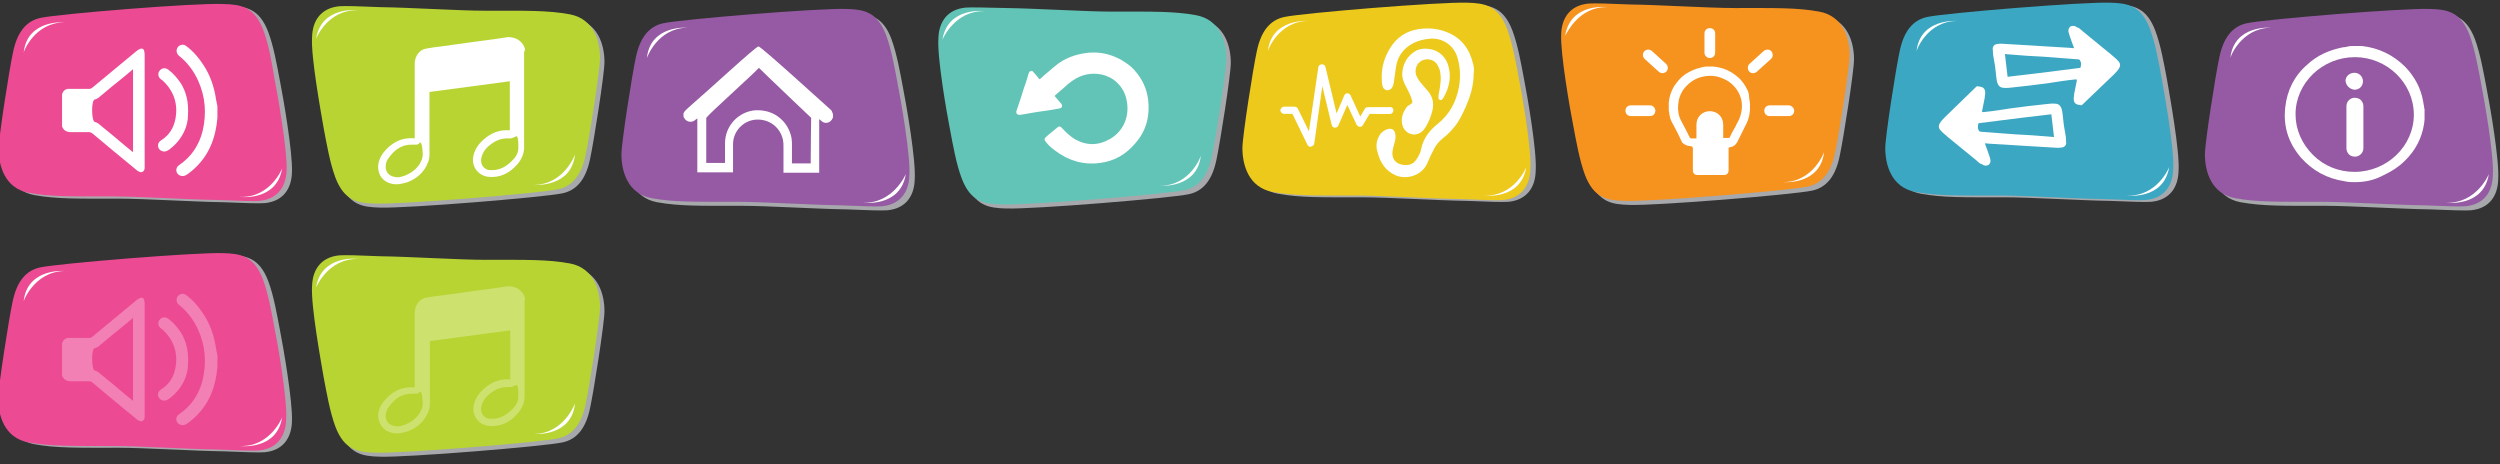 <?xml version="1.0" encoding="utf-8"?>
<!-- Generator: Adobe Illustrator 21.0.0, SVG Export Plug-In . SVG Version: 6.00 Build 0)  -->
<svg version="1.1" id="Layer_1" xmlns="http://www.w3.org/2000/svg" xmlns:xlink="http://www.w3.org/1999/xlink" x="0px" y="0px"
	 viewBox="0 0 560 104" style="enable-background:new 0 0 560 104;" xml:space="preserve">
<rect x="0" y="0" width="560" height="104" fill="#333333" stroke="none"/>
<style type="text/css">
	.st0{fill:#A7A8AC;}
	.st1{fill:#ED4A94;}
	.st2{fill:#FFFFFF;}
	.st3{fill:#3CA7C2;}
	.st4{fill:#B8D432;}
	.st5{fill:#62C4B6;}
	.st6{fill:#955AA3;}
	.st7{fill:#ECC91A;}
	.st8{fill:#F6921E;}
	.st9{opacity:0.3;}
</style>
<g>
	<path class="st0" d="M62.7,18.1c-0.7-3.7-1.4-7.7-2.6-10.9c-2-5.3-5-5.8-9-5.9c-6.1-0.2-36.7,2.3-40.9,3.2C6.9,5.2,5,7.8,4.1,12.3
		C3.4,16,1,31.2,0.9,33.9c0,3.6,1.3,8.8,6.8,9.8c4.9,0.9,9.7,0.8,18.9,0.8c5.8,0,16.6,0.7,23.5,0.8c4.6,0.2,8,0.3,9.2,0.2
		c4.1-0.4,6-3.2,6.1-6.9C65.6,34.2,63.4,21.6,62.7,18.1z"/>
	<path class="st1" d="M61.5,17.7C60.9,14,60.2,10,59,6.8c-2-5.3-5-5.8-9-5.9C43.9,0.6,13.3,3.1,9.1,4c-3.3,0.7-5.3,3.3-6.2,7.8
		c-0.8,3.7-3.2,18.9-3.2,21.6c0,3.6,1.3,8.8,6.8,9.8c4.9,0.9,9.7,0.8,18.9,0.8c5.8,0,16.6,0.7,23.5,0.8c4.6,0.2,8,0.3,9.2,0.2
		c4.1-0.4,6-3.2,6.1-6.9C64.4,33.8,62.2,21.2,61.5,17.7z"/>
	<path class="st2" d="M14.4,5c0,0-8.3-0.7-9.1,6.8C5.2,11.8,7.6,5.1,14.4,5z"/>
	<path class="st2" d="M53.7,44.1c0,0,8.3,1.1,9.5-6.4C63.2,37.8,60.5,44.4,53.7,44.1z"/>
</g>
<path class="st0" d="M485.4,17.8c-0.7-3.7-1.4-7.7-2.6-10.9c-2-5.3-5-5.8-9-5.9c-6.1-0.2-36.7,2.3-40.9,3.2
	c-3.3,0.7-5.3,3.3-6.2,7.8c-0.8,3.7-3.2,18.9-3.2,21.6c0,3.6,1.3,8.8,6.8,9.8c4.9,0.9,9.7,0.8,18.9,0.8c5.8,0,16.6,0.7,23.5,0.8
	c4.6,0.2,8,0.3,9.2,0.2c4.1-0.4,6-3.2,6.1-6.9C488.3,33.9,486,21.3,485.4,17.8z"/>
<path class="st3" d="M484.2,17.4c-0.7-3.7-1.4-7.7-2.6-10.9c-2-5.3-5-5.8-9-5.9c-6.1-0.2-36.7,2.3-40.9,3.2
	c-3.3,0.7-5.3,3.3-6.2,7.8c-0.8,3.7-3.2,18.9-3.2,21.6c0,3.6,1.3,8.8,6.8,9.8c4.9,0.9,9.7,0.8,18.9,0.8c5.8,0,16.6,0.7,23.5,0.8
	c4.6,0.2,8,0.3,9.2,0.2c4.1-0.4,6-3.2,6.1-6.9C487.1,33.4,484.8,20.9,484.2,17.4z"/>
<path class="st2" d="M438.4,4.7c0,0-8.3-0.7-9.1,6.8C429.2,11.5,431.6,4.7,438.4,4.7z"/>
<path class="st2" d="M476.4,43.8c0,0,8.3,1.1,9.5-6.4C485.9,37.5,483.2,44.1,476.4,43.8z"/>
<g>
	<path class="st0" d="M73.5,29.6c0.7,3.7,1.4,7.7,2.6,11c2,5.3,5,5.8,9,5.9c6.1,0.2,36.7-2.3,40.9-3.2c3.3-0.7,5.3-3.3,6.2-7.8
		c0.8-3.7,3.2-18.9,3.2-21.6c0-3.6-1.3-8.8-6.8-9.8c-4.9-0.9-9.7-0.8-18.9-0.8c-5.8,0-16.6-0.7-23.5-0.8c-4.6-0.2-8-0.3-9.2-0.2
		c-4.1,0.4-6,3.2-6.1,6.9C70.6,13.5,72.9,26.1,73.5,29.6z"/>
	<path class="st4" d="M72.5,28.7c0.7,3.7,1.4,7.7,2.6,11c2,5.3,5,5.8,9,5.9c6.1,0.2,36.7-2.3,40.9-3.2c3.3-0.7,5.3-3.3,6.2-7.8
		c0.8-3.7,3.2-18.9,3.2-21.6c0-3.6-1.3-8.8-6.8-9.8c-4.9-0.9-9.7-0.8-18.9-0.8c-5.8,0-16.6-0.7-23.5-0.8c-4.6-0.2-8-0.3-9.2-0.2
		c-4.1,0.4-6,3.2-6.1,6.9C69.6,12.6,71.9,25.2,72.5,28.7z"/>
	<path class="st2" d="M119.7,41.4c0,0,8.3,0.7,9.1-6.8C128.8,34.6,126.4,41.3,119.7,41.4z"/>
	<path class="st2" d="M80.3,2.3c0,0-8.3-1.1-9.5,6.4C70.8,8.6,73.5,2,80.3,2.3z"/>
</g>
<g>
	<path class="st0" d="M213.8,29.9c0.7,3.7,1.4,7.7,2.6,10.9c2,5.3,5,5.8,9,5.9c6.1,0.2,36.7-2.3,40.9-3.2c3.3-0.7,5.3-3.3,6.2-7.8
		c0.8-3.7,3.2-18.9,3.2-21.6c0-3.6-1.3-8.8-6.8-9.8c-4.9-0.9-9.7-0.8-18.9-0.8c-5.8,0-16.6-0.7-23.5-0.8c-4.6-0.1-8-0.2-9.2-0.1
		c-4.1,0.4-6,3.2-6.1,6.9C210.9,13.8,213.2,26.3,213.8,29.9z"/>
	<path class="st5" d="M212.8,29c0.7,3.7,1.4,7.7,2.6,10.9c2,5.3,5,5.8,9,5.9c6.1,0.2,36.7-2.3,40.9-3.2c3.3-0.7,5.3-3.3,6.2-7.8
		c0.8-3.7,3.2-18.9,3.2-21.6c0-3.6-1.3-8.8-6.8-9.8c-4.9-0.9-9.7-0.8-18.9-0.8c-5.8,0-16.6-0.7-23.5-0.8c-4.6-0.1-8-0.2-9.2-0.1
		c-4.1,0.4-6,3.2-6.1,6.9C209.9,12.9,212.1,25.5,212.8,29z"/>
	<path class="st2" d="M259.9,41.6c0,0,8.3,0.7,9.1-6.8C269.1,34.8,266.7,41.6,259.9,41.6z"/>
	<path class="st2" d="M220.6,2.5c0,0-8.3-1.1-9.5,6.4C211.1,8.9,213.8,2.3,220.6,2.5z"/>
</g>
<g>
	<path class="st0" d="M202.3,19.8c-0.7-3.7-1.4-7.7-2.6-11c-1.9-5.2-5-5.8-9-5.9c-6.1-0.2-36.7,2.3-40.9,3.2
		c-3.3,0.7-5.3,3.3-6.2,7.8c-0.8,3.7-3.2,18.9-3.2,21.6c0,3.6,1.3,8.8,6.8,9.8c4.9,0.9,9.7,0.8,18.9,0.8c5.8,0,16.6,0.7,23.5,0.8
		c4.6,0.2,8,0.3,9.2,0.2c4.1-0.4,6-3.2,6.1-6.9C205.2,35.9,203,23.3,202.3,19.8z"/>
	<path class="st6" d="M201.1,18.9c-0.7-3.7-1.4-7.7-2.6-11c-2-5.3-5-5.8-9-5.9c-6.1-0.2-36.7,2.3-40.9,3.2c-3.3,0.7-5.3,3.3-6.2,7.8
		c-0.8,3.7-3.2,18.9-3.2,21.6c0,3.6,1.3,8.8,6.8,9.8c4.9,0.9,9.7,0.8,18.9,0.8c5.8,0,16.6,0.7,23.5,0.8c4.6,0.2,8,0.3,9.2,0.2
		c4.1-0.4,6-3.2,6.1-6.9C204,35,201.8,22.4,201.1,18.9z"/>
	<path class="st2" d="M154,6.2c0,0-8.3-0.7-9.1,6.8C144.9,13,147.2,6.3,154,6.2z"/>
	<path class="st2" d="M193.4,45.4c0,0,8.3,1.1,9.5-6.4C202.9,39,200.1,45.6,193.4,45.4z"/>
</g>
<g>
	<path class="st0" d="M341.4,17.8c-0.7-3.7-1.4-7.7-2.6-10.9c-2-5.3-5-5.8-9-5.9c-6.1-0.2-36.7,2.3-40.9,3.2
		c-3.3,0.7-5.3,3.3-6.2,7.8c-0.8,3.7-3.2,18.9-3.2,21.6c0,3.6,1.3,8.8,6.8,9.8c4.9,0.9,9.7,0.8,18.9,0.8c5.8,0,16.6,0.7,23.5,0.8
		c4.6,0.2,8,0.3,9.2,0.2c4.1-0.4,6-3.2,6.1-6.9C344.3,33.9,342.1,21.3,341.4,17.8z"/>
	<path class="st7" d="M340.2,17.4c-0.7-3.7-1.4-7.7-2.6-10.9c-2-5.3-5-5.8-9-5.9c-6.1-0.2-36.7,2.3-40.9,3.2
		c-3.3,0.7-5.3,3.3-6.2,7.8c-0.8,3.7-3.2,18.9-3.2,21.6c0,3.6,1.3,8.8,6.8,9.8c4.9,0.9,9.7,0.8,18.9,0.8c5.8,0,16.6,0.7,23.5,0.8
		c4.6,0.2,8,0.3,9.2,0.2c4.1-0.4,6-3.2,6.1-6.9C343.1,33.4,340.9,20.9,340.2,17.4z"/>
	<path class="st2" d="M293.1,4.7c0,0-8.3-0.7-9.1,6.8C283.9,11.5,286.3,4.7,293.1,4.7z"/>
	<path class="st2" d="M332.4,43.8c0,0,8.3,1.1,9.5-6.4C341.9,37.5,339.2,44.1,332.4,43.8z"/>
</g>
<g>
	<path class="st0" d="M353.4,29c0.7,3.7,1.4,7.7,2.6,11c2,5.3,5,5.8,9,5.9c6.1,0.2,36.7-2.3,40.9-3.2c3.3-0.7,5.3-3.3,6.2-7.8
		c0.8-3.7,3.2-18.9,3.2-21.6c0-3.6-1.3-8.8-6.8-9.8c-4.9-0.9-9.7-0.8-18.9-0.8c-5.8,0-16.6-0.7-23.5-0.8c-4.6-0.2-8-0.3-9.2-0.2
		c-4.1,0.4-6,3.2-6.1,6.9C350.5,12.9,352.8,25.5,353.4,29z"/>
	<path class="st8" d="M352.4,28.1c0.7,3.7,1.4,7.7,2.6,11c2,5.3,5,5.8,9,5.9c6.1,0.2,36.7-2.3,40.9-3.2c3.3-0.7,5.3-3.3,6.2-7.8
		c0.8-3.7,3.2-18.9,3.2-21.6c0-3.6-1.3-8.8-6.8-9.8c-4.9-0.9-9.7-0.8-18.9-0.8c-5.8,0-16.6-0.7-23.5-0.8c-4.6-0.2-8-0.3-9.3-0.2
		c-4.1,0.4-6,3.2-6.1,6.9C349.5,12,351.7,24.6,352.4,28.1z"/>
	<path class="st2" d="M399.5,40.8c0,0,8.3,0.7,9.1-6.8C408.7,33.9,406.3,40.7,399.5,40.8z"/>
	<path class="st2" d="M360.1,1.6c0,0-8.3-1.1-9.5,6.4C350.7,8,353.4,1.4,360.1,1.6z"/>
</g>
<g>
	<path class="st2" d="M117.6,11c-0.3-1.3-1.5-2.4-2.9-2.6c-0.1,0-0.5-0.1-0.8-0.1c-0.2,0-1.3,0.2-2,0.3c-2.2,0.3-4.4,0.6-6.6,0.9
		c-2.1,0.3-4.3,0.6-6.5,0.9c-1.1,0.1-2.3,0.3-3.4,0.5c-1.4,0.2-2.5,1.7-2.5,3.3c0,2.4,0,13.3,0,16.5c0,0.1,0,0.2,0,0.3
		c-3-0.3-5.3,1-7.1,3.3c-0.6,0.8-1,1.8-1.1,2.8c-0.1,2.1,1.1,3.7,3.2,4.1c0.4,0.1,1.3,0.1,1.8,0c0.5-0.1,1-0.2,1.6-0.4
		c2.1-0.8,3.8-2.3,4.6-4.5c0.2-0.5,0.3-1.1,0.3-1.7c0-4.5,0-13.8,0-14c6-0.8,12-1.6,18-2.4c0,3.7,0,7.4,0,11c-2.2-0.2-4.1,0.5-5.8,2
		c-1.2,1-2.1,2.3-2.4,3.9c-0.4,2.2,1.1,4.2,3.3,4.5c2.7,0.3,4.8-0.8,6.5-2.7c0.9-1,1.5-2.2,1.6-3.6c0,0,0-0.1,0-0.2
		c0-0.1,0-18.3,0-19.9c0-0.5,0-1,0-1.6C117.6,11.4,117.6,11.2,117.6,11z M94.5,35.7c-0.6,1.6-1.8,2.8-3.7,3.6
		c-0.4,0.1-0.8,0.3-1.3,0.4c0,0-0.1,0-0.3,0c-0.3,0-0.7,0-0.9-0.1c-1.2-0.2-2-1.2-1.9-2.4c0-0.7,0.3-1.4,0.8-2c1.4-1.9,3-2.8,5-2.8
		c0.2,0,0.4,0,0.7,0c0,0,0.1,0,0.1,0c0.5,0,0.7,0,1-0.4c0.6-0.6,0.7,2.5,0.7,2.5C94.7,35,94.6,35.4,94.5,35.7z M116.1,32.8
		c0,0.1,0,0.2,0,0.4c0,0.9-0.4,1.8-1.2,2.6c-1.4,1.5-2.9,2.3-4.6,2.3c-0.2,0-0.4,0-0.6,0c-0.6,0-1.2-0.4-1.5-0.8
		c-0.4-0.5-0.5-1.1-0.4-1.8c0.2-1.1,0.8-2.1,1.8-2.9c1.3-1.1,2.6-1.6,4-1.6c0.2,0,0.4,0,0.6,0c0,0,0.1,0,0.2,0
		c0.4,0,0.7-0.3,1.1-0.4C116.2,30,116.1,32.8,116.1,32.8z"/>
</g>
<g>
	<path class="st2" d="M32.3,11.4c-0.1-0.4-0.5-0.7-1-0.4c-0.3,0.1-0.5,0.3-0.8,0.5c-3.3,2.7-6.6,5.5-9.9,8.2
		c-0.1,0.1-0.4,0.2-0.5,0.2c-1.5,0-3,0-4.5,0c-0.2,0-0.4,0-0.5,0c-0.7,0.2-1,0.6-1.2,1.2c0,2.4,0,4.8,0,7.2c0.3,0.9,1,1.3,2,1.3
		c1.4,0,2.8,0,4.1,0c0.2,0,0.4,0.1,0.6,0.2c3.3,2.8,6.6,5.5,10,8.3c0.2,0.2,0.4,0.3,0.7,0.4c0.4,0.2,0.8,0,1-0.4
		c0.1-0.2,0.1-0.5,0.1-0.7c0-8.4,0-16.9,0-25.3C32.4,11.8,32.3,11.6,32.3,11.4z M29.8,34.1c-0.5-0.4-1-0.8-1.6-1.3
		c-1.9-1.6-3.9-3.3-5.9-4.9c-0.3-0.3-0.7-0.5-1.1-0.6c-0.7-0.2-0.8-4.8,0-5c0.4-0.1,0.8-0.3,1.1-0.6c1.9-1.6,3.7-3.1,5.6-4.6
		c0.6-0.5,1.3-1.1,1.9-1.6C29.8,21.8,29.8,28,29.8,34.1z"/>
	<path class="st2" d="M48.4,22.3c-0.4-2.8-1.3-5.4-2.8-7.7c-1.1-1.7-2.3-3.1-3.9-4.3c-0.6-0.5-1.5-0.3-1.9,0.3s-0.3,1.4,0.3,1.9
		c1.9,1.5,3.3,3.4,4.3,5.6c1.6,3.6,1.9,7.3,1,11.2c-0.8,3.2-2.5,5.8-5.3,7.7c-0.6,0.4-0.8,1.2-0.4,1.8c0.4,0.6,1.2,0.8,1.8,0.5
		c0.3-0.1,0.5-0.3,0.8-0.5c3.6-2.7,5.5-6.3,6.2-10.7c0.1-0.6,0.1-1.1,0.2-1.7c0-0.8,0-1.7,0-2.6C48.6,23.3,48.5,22.8,48.4,22.3z"/>
	<path class="st2" d="M40.6,18.8c-0.8-1.2-1.7-2.3-2.9-3.2c-0.7-0.5-1.5-0.4-2,0.3c-0.4,0.6-0.3,1.4,0.4,1.9
		c0.2,0.1,0.4,0.3,0.5,0.4c2.4,2.3,3.3,5.2,2.7,8.4c-0.4,2.1-1.4,3.7-3.3,4.9c-0.6,0.4-0.8,1.2-0.4,1.8c0.4,0.6,1.2,0.8,1.8,0.5
		c0.4-0.2,0.7-0.4,1-0.7c2.6-2.1,3.7-5,3.7-7.2C42.3,22.8,41.7,20.7,40.6,18.8z"/>
</g>
<path class="st2" d="M186.1,24.6c-1.4-1.2-15.6-14.2-16.2-14.2c-0.6,0-10.6,9.3-15.8,13.8c-0.4,0.4-0.8,0.7-1,1.2c0,0.2,0,0.4,0,0.7
	c0,0.1,0.1,0.2,0.1,0.2c0.4,1,1.7,1.3,2.5,0.6c0.1-0.1,0.2-0.2,0.4-0.3c0,0,0.1-0.1,0.1-0.1c0,3.9,0,7.8,0,11.7c0,0.1,0,0.2,0,0.4
	c2.7,0,5.4,0,8,0c0-2.1,0-4.2,0-6.3c0-2.9,2.3-5.3,5.1-5.5c3-0.2,5.5,1.7,6.1,4.6c0.1,0.5,0.1,1,0.1,1.5c0,1.9,0,3.8,0,5.8
	c2.7,0,5.4,0,8,0c0-4,0-8,0-12c0.2,0.1,0.4,0.3,0.5,0.4c0.8,0.8,2.1,0.4,2.5-0.6c0-0.1,0-0.1,0.1-0.2c0-0.2,0-0.4,0-0.7
	C186.4,25.1,186.3,24.7,186.1,24.6z M181.6,35.8v0.8h-4.2c0-1.3,0-2.6,0-3.9c0-0.6,0-1.2-0.1-1.8c-0.7-3.6-3.7-6.2-7.5-6.2
	c-0.2,0-0.4,0-0.6,0c-3.8,0.3-6.8,3.5-6.8,7.4c0,1.5,0,2.9,0,4.4v0h-4.2c0-3.4,0-6.7,0-10.1c0.6-0.9,10-9.3,11.8-11.2
	c1.7,1.7,11.7,11.2,11.7,11.2S181.6,32.6,181.6,35.8z"/>
<g>
	<path class="st2" d="M391.5,20.3c-0.6-1.2-1.2-2.2-2.3-3.1c-1.4-1.2-2.9-1.9-4.7-2.2c-0.3,0-0.5-0.1-0.8-0.1c-0.5,0-0.9,0-1.4,0
		c-0.4,0-0.8,0.1-1.2,0.2c-1.3,0.3-2.5,0.8-3.7,1.6c-1,0.7-1.7,1.6-2.4,2.6c-0.7,1.2-1.1,2.4-1.2,3.7c0,0,0,0.1,0,0.2
		c0,0.5,0,1,0,1.5c0.1,0.4,0.1,0.8,0.2,1.2c0.1,0.8,0.5,1.5,0.9,2.2c0.6,1.1,1.2,2.3,1.7,3.4c0.1,0.2,0.2,0.5,0.4,0.6
		c1,0.8,1.8,0.5,2.1,0.8c0,0.1,0.1,0.2,0.1,0.3c0,0.2,0,0.4,0,0.6c0,0.8,0,4.1,0,4.4c0,0.6,0.4,1,1,1c1.3,0,4.6,0,6,0
		c0.6,0,1-0.4,1-1c0-0.3,0-3.5,0-4c0-0.3,0-0.6,0-0.9c0-0.1,0-0.2,0.1-0.3c0.3,0,1.2-0.1,1.8-1.1c0.7-1.3,1.3-2.7,2-4
		c0.4-0.8,0.7-1.6,0.8-2.5c0-0.3,0.1-0.5,0.1-0.8c0-0.5,0-0.9,0-1.4c-0.1-0.4-0.1-0.9-0.2-1.4C391.8,21.3,391.7,20.8,391.5,20.3z
		 M389.8,26.1c-0.2,0.6-0.5,1.2-0.8,1.7c-0.2,0.4-0.4,0.9-0.7,1.3c-0.3,0.5-0.5,1-0.8,1.6c-0.1,0.2-0.2,0.2-0.4,0.2
		c-0.4,0-0.8,0-1.1,0v-3c0-1.7-1.3-3-3-3c-1.7,0-3,1.3-3,3V31c-0.4,0-0.8,0-1.1,0c-0.2,0-0.3,0-0.4-0.2c-0.3-0.6-0.6-1.2-0.9-1.8
		c-0.3-0.6-0.7-1.3-1-1.9c-0.6-1.1-0.8-2.3-0.7-3.6c0.1-1.3,0.5-2.5,1.3-3.6c1.2-1.5,2.7-2.5,4.6-2.8c1.7-0.3,3.3,0,4.8,0.8
		c1,0.5,1.7,1.2,2.4,2.1C390.3,21.9,390.5,23.9,389.8,26.1z"/>
	<path class="st2" d="M396.8,11.5c-0.4-0.5-1.2-0.5-1.7-0.1l-3.2,2.9c-0.5,0.4-0.5,1.2-0.1,1.7l0,0c0.4,0.5,1.2,0.5,1.7,0.1l3.2-2.9
		C397.2,12.8,397.2,12,396.8,11.5z"/>
	<path class="st2" d="M400.7,23.6h-4.3c-0.7,0-1.2,0.5-1.2,1.2c0,0.7,0.5,1.2,1.2,1.2h4.3c0.7,0,1.2-0.5,1.2-1.2
		C401.9,24.2,401.3,23.6,400.7,23.6z"/>
	<path class="st2" d="M370,11.4c-0.5-0.4-1.2-0.4-1.7,0.1l0,0c-0.4,0.5-0.4,1.2,0.1,1.7l3.2,2.9c0.5,0.4,1.2,0.4,1.7-0.1l0,0
		c0.4-0.5,0.4-1.2-0.1-1.7L370,11.4z"/>
	<path class="st2" d="M369.6,23.6h-4.3c-0.7,0-1.2,0.5-1.2,1.2c0,0.7,0.5,1.2,1.2,1.2h4.3c0.7,0,1.2-0.5,1.2-1.2
		C370.8,24.2,370.3,23.6,369.6,23.6z"/>
	<path class="st2" d="M383,13c0.7,0,1.2-0.5,1.2-1.2V7.5c0-0.7-0.5-1.2-1.2-1.2c-0.7,0-1.2,0.5-1.2,1.2v4.3
		C381.8,12.5,382.4,13,383,13z"/>
</g>
<g>
	<path class="st2" d="M330,14.4c-0.8-3.4-2.6-5.9-5.9-7.2c-2-0.8-4.1-1-6.2-0.7c-2.9,0.4-5.1,1.9-6.6,4.4c-1.2,2-1.8,4.1-1.8,6.3
		c0,0.7,0,1.4,0.2,2.1c0.1,0.4,0.4,0.8,0.9,0.9c0.4,0.1,0.8-0.1,1.1-0.4c0.3-0.4,0.4-0.8,0.5-1.2c0.2-1.2,0.3-2.4,0.5-3.6
		c0.4-2.5,1.7-4.2,4-5.4c1.1-0.5,2.2-0.8,3.3-0.9c3-0.4,5.7,1.4,6.5,4.3c0.6,2.1,0.7,4.3,0.3,6.5c-0.6,3.3-2.1,6.1-4.7,8.2
		c-1.9,1.5-3.3,3.3-3.8,5.8c-0.1,0.6-0.4,1.2-0.7,1.7c-0.8,1.5-1.9,2-3.5,1.7c-1.5-0.3-2.3-1.3-2.2-2.8c0.1-0.8,0.3-1.5,0.5-2.2
		c0.2-0.7,0.3-1.4,0.1-2.1c-0.2-0.8-0.8-1.1-1.6-0.9c-0.6,0.2-1.2,0.5-1.6,1c-1,1.3-1.2,2.8-0.7,4.3c0.6,2.3,1.8,4.1,4.1,5.1
		c2.5,1,5.8,0,7-2.7c0.4-1,0.9-2,1.4-3c0.5-1.1,1.3-2,2.2-2.7c0.9-0.7,1.8-1.6,2.5-2.5c1.1-1.3,1.8-2.9,2.5-4.4
		c1-2.3,1.8-4.6,1.8-7.5C330.2,15.9,330.2,15.1,330,14.4z"/>
	<path class="st2" d="M315.9,23.4c-0.3,0.2-0.6,0.3-0.8,0.6c-0.9,1.2-1.3,2.5-1,3.9c0.4,1.7,2.1,2.7,3.7,2c0.8-0.3,1.3-1,1.7-1.7
		c0.6-1,1-2.1,1.3-3.2c0.4-1.5,0.3-2.9-0.7-4.3c-0.4-0.5-0.8-0.9-1.2-1.4c-0.7-0.8-1.3-1.5-1.7-2.5c-0.3-1.1,0-2.2,0.8-2.9
		c0.8-0.7,2.1-0.8,3-0.3c0.8,0.4,1.2,1.2,1.5,2.1c0.4,1.6,0.2,3.1-0.1,4.7c-0.1,0.5-0.2,0.9-0.2,1.4c0,0.3,0.1,0.5,0.4,0.6
		c0.3,0.1,0.4-0.1,0.6-0.3c0.3-0.4,0.4-0.8,0.6-1.1c0.8-1.7,1.2-3.6,0.8-5.5c-0.5-2.9-2.6-4.6-5.4-4.6c-0.6,0-1.2,0.1-1.9,0.4
		c-2,1.1-3,2.8-3.2,5c-0.1,1.2,0.4,2.3,1,3.4c0.4,0.8,0.9,1.7,1.1,2.5C316.5,22.9,316.4,23.1,315.9,23.4z"/>
</g>
<path class="st2" d="M293.6,32.9c-0.3,0-0.6-0.2-0.7-0.4l-3.4-7h-1.9c-0.4,0-0.8-0.4-0.8-0.8s0.4-0.8,0.8-0.8l0,0l2.4,0
	c0.3,0,0.6,0.2,0.7,0.4l2.5,5.1l2.1-14.3c0-0.4,0.4-0.7,0.8-0.7c0.4,0,0.7,0.2,0.8,0.6l2.5,10.4l1.7-4c0.1-0.3,0.4-0.5,0.7-0.5l0,0
	c0.3,0,0.6,0.2,0.7,0.4l2.2,4.8l1-1.7c0.1-0.2,0.4-0.4,0.7-0.4l0,0c2.1,0,4.5,0,4.8,0c0.4-0.1,0.8,0.1,0.9,0.5
	c0.1,0.4-0.1,0.8-0.5,1c-0.1,0-0.4,0.1-4.8,0l-1.5,2.5c-0.1,0.3-0.4,0.4-0.7,0.4c-0.3,0-0.5-0.2-0.7-0.4l-2.1-4.5l-2,4.6
	c-0.1,0.3-0.4,0.5-0.8,0.5c-0.4,0-0.6-0.3-0.7-0.6l-2.1-8.7l-1.8,12.8c0,0.4-0.3,0.6-0.7,0.7C293.7,32.9,293.7,32.9,293.6,32.9z
	 M311.1,24.3L311.1,24.3L311.1,24.3z M311.1,24.3L311.1,24.3L311.1,24.3z"/>
<path class="st2" d="M465.8,23.5c-0.1,0-0.3,0-0.5-0.1c-1-0.3-0.8-1.5-0.7-2.1c0-0.1,0-0.1,0-0.2c0.2-1,0.4-2,0.6-3
	c0-0.1,0-0.2,0-0.3c-0.1,0-0.2,0-0.4,0c-2,0.2-3.9,0.5-5.8,0.8c-2.8,0.4-5.5,0.7-8.3,1c-0.7,0.1-1.2,0.1-1.6,0.1c-1.7,0-1.8-1.2-2-3
	v-0.1c-0.1-1.2-0.3-2.4-0.5-3.5c-0.1-0.5-0.2-1.1-0.2-1.6c0,0,0-0.1,0-0.1c0,0,0-0.1,0-0.1c0-0.2-0.1-0.6,0.1-0.9
	c0.3-0.6,1.2-0.6,1.7-0.6c0,0,0.1,0,0.2,0c2.3,0.1,4.6,0.3,6.8,0.4c1.1,0.1,2.1,0.1,3.2,0.2c1.7,0.1,3.3,0.2,5,0.3l1.2,0.1v0
	c-0.4-1.1-0.8-2.1-1.1-3.1c-0.3-0.8-0.2-1.3,0.2-1.7c0.1-0.1,0.4-0.2,0.7-0.2c0.4,0,0.7,0.2,1,0.4l0.1,0c0.3,0.1,0.5,0.4,0.7,0.5
	c0,0,0.1,0.1,0.2,0.2c0,0,6.6,5.4,6.6,5.4l0.1,0.1c1.6,1.3,1.8,1.7,1.8,2.2c0,0.4-0.2,0.9-1.3,2l-7.1,6.8c-0.1,0.1-0.2,0.2-0.4,0.2
	C466,23.4,465.9,23.5,465.8,23.5z M449.7,17.2l1.7-0.2c1.7-0.2,3.4-0.4,5.1-0.6c3.2-0.4,6.4-0.8,9.5-1.2c0.1-0.3,0.3-1,0-1.5
	c-0.1-0.3-0.3-0.4-0.4-0.4c-2.6-0.2-5.4-0.4-7.9-0.6c-1.2-0.1-2.4-0.1-3.6-0.2c-1.3-0.1-2.6-0.2-3.9-0.3l-1.1-0.1L449.7,17.2z"/>
<path class="st2" d="M443.4,19.4c0.1,0,0.3,0,0.5,0.1c1,0.3,0.8,1.5,0.7,2.1c0,0.1,0,0.1,0,0.2c-0.2,1-0.4,2-0.6,3
	c0,0.1,0,0.2,0,0.3c0.1,0,0.2,0,0.4,0c2-0.2,3.9-0.5,5.8-0.8c2.8-0.4,5.5-0.7,8.3-1c0.7-0.1,1.2-0.1,1.6-0.1c1.7,0,1.8,1.2,2,3v0.1
	c0.1,1.2,0.3,2.4,0.5,3.5c0.1,0.5,0.2,1.1,0.2,1.6c0,0,0,0.1,0,0.1c0,0,0,0.1,0,0.1c0,0.2,0.1,0.6-0.1,0.9c-0.3,0.6-1.2,0.6-1.7,0.6
	c0,0-0.1,0-0.2,0c-2.3-0.1-4.6-0.3-6.8-0.4c-1.1-0.1-2.1-0.1-3.2-0.2c-1.7-0.1-3.3-0.2-5-0.3l-1.2-0.1v0c0.4,1.1,0.8,2.1,1.1,3.1
	c0.3,0.8,0.2,1.3-0.2,1.7c-0.1,0.1-0.4,0.2-0.7,0.2c-0.4,0-0.7-0.2-1-0.4l-0.1,0c-0.3-0.1-0.5-0.4-0.7-0.5c0,0-0.1-0.1-0.2-0.2
	c0,0-6.6-5.4-6.6-5.4l-0.1-0.1c-1.6-1.3-1.8-1.7-1.8-2.2c0-0.4,0.2-0.9,1.3-2l7-6.8c0.1-0.1,0.2-0.2,0.4-0.2
	C443.2,19.4,443.3,19.4,443.4,19.4z M459.5,25.6l-1.7,0.2c-1.7,0.2-3.4,0.4-5.1,0.6c-3.2,0.4-6.4,0.8-9.5,1.2c-0.1,0.3-0.3,1,0,1.5
	c0.1,0.3,0.3,0.4,0.4,0.4c2.6,0.2,5.4,0.4,7.9,0.6c1.2,0.1,2.4,0.1,3.6,0.2c1.3,0.1,2.6,0.2,3.9,0.3l1.1,0.1L459.5,25.6z"/>
<g>
	<path class="st2" d="M234.8,16.1c0.8-0.7,1.5-1.3,2.3-1.9c1.1-0.8,2.4-1.4,3.7-1.8c3.7-1.1,7.2-0.8,10.5,1.1c1,0.6,2,1.3,2.8,2.2
		c1.8,2,2.8,4.2,3.1,6.8c0.4,3.6-0.5,6.9-2.9,9.6c-2.1,2.5-4.7,4-7.9,4.4c-3.7,0.5-7.1-0.5-10.1-2.8c-0.8-0.6-1.5-1.2-2.1-2
		c-0.3-0.4-0.3-0.7,0.1-1c0.4-0.4,0.9-0.8,1.4-1.2c0.4-0.3,0.7-0.6,1.1-0.9c0.4-0.4,0.8-0.3,1.1,0.1c0.8,0.9,1.8,1.8,2.9,2.5
		c2.7,1.5,5.3,1.4,7.9-0.1c3.2-1.9,4.3-5.3,3.7-8.5c-0.3-1.6-1-3-2.2-4.1c-0.9-0.9-2.1-1.5-3.4-1.8c-2.4-0.5-4.6,0-6.6,1.4
		c-0.6,0.4-1.2,0.9-1.7,1.4c-0.7,0.6-1.4,1.2-2.1,1.8c-0.2,0.2-0.2,0.3,0,0.4c0.4,0.5,0.9,1,1.3,1.5c0.4,0.5,0.2,1-0.4,1.1
		c-1.7,0.3-3.4,0.6-5.1,0.8c-1.2,0.2-2.3,0.4-3.5,0.6c-0.3,0-0.5,0.1-0.8-0.1c-0.3-0.2-0.3-0.5-0.2-0.8c0.6-1.7,1.2-3.5,1.7-5.2
		c0.4-1,0.7-2.1,1-3.1c0.1-0.3,0.2-0.5,0.5-0.6s0.5,0.1,0.7,0.4c0.4,0.4,0.8,0.9,1.1,1.3c0.1,0.2,0.2,0.1,0.4,0
		C233.6,17.1,234.2,16.6,234.8,16.1z"/>
</g>
<g>
	<g>
		<path class="st0" d="M557,19.8c-0.7-3.7-1.4-7.7-2.6-11c-2-5.3-5-5.8-9-5.9c-6.1-0.2-36.7,2.3-40.9,3.2c-3.3,0.7-5.3,3.3-6.2,7.8
			c-0.8,3.7-3.2,18.9-3.2,21.6c0,3.6,1.3,8.8,6.8,9.8c4.9,0.9,9.7,0.8,18.9,0.8c5.8,0,16.6,0.7,23.5,0.8c4.6,0.2,8,0.3,9.2,0.2
			c4.1-0.4,6-3.2,6.1-6.9C559.9,35.9,557.7,23.3,557,19.8z"/>
		<path class="st6" d="M555.8,18.9c-0.7-3.7-1.4-7.7-2.6-11c-2-5.3-5-5.8-9-5.9c-6.1-0.2-36.7,2.3-40.9,3.2
			c-3.3,0.7-5.3,3.3-6.2,7.8c-0.8,3.7-3.2,18.9-3.2,21.6c0,3.6,1.3,8.8,6.8,9.8c4.9,0.9,9.7,0.8,18.9,0.8c5.8,0,16.6,0.7,23.5,0.8
			c4.6,0.2,8,0.3,9.2,0.2c4.1-0.4,6-3.2,6.1-6.9C558.7,35,556.5,22.4,555.8,18.9z"/>
		<path class="st2" d="M508.7,6.2c0,0-8.3-0.7-9.1,6.8C499.5,13,501.9,6.3,508.7,6.2z"/>
		<path class="st2" d="M548,45.4c0,0,8.3,1.1,9.5-6.4C557.5,39,554.8,45.6,548,45.4z"/>
	</g>
	<g>
		<path class="st2" d="M527.5,40.8c-0.8,0-1.5,0-2.3-0.2c-4-0.6-7.2-2.4-9.8-5.3c-2.8-3.3-4-7-3.5-11.3c0.4-3.7,2-7,4.9-9.5
			c2.2-2.1,5-3.3,8-3.9c0.4,0,0.8-0.1,1.2-0.2c0.2,0,0.5-0.1,0.5-0.1h2h0c0.1,0,0.2,0,0.3,0c0.1,0,0.1,0,0.2,0
			c3.8,0.4,7.1,2,9.8,4.7c2.1,2.2,3.5,4.8,4,7.8c0.1,0.4,0.1,0.8,0.2,1.1c0,0.2,0,0.4,0.1,0.5l0,0v2c0,0,0,0.3,0,0.4
			c0,0.3-0.1,0.6-0.1,0.9c-0.5,3.3-2,6.1-4.4,8.4c-1.3,1.3-2.9,2.3-4.6,3.1C531.8,40.4,529.7,40.8,527.5,40.8L527.5,40.8z
			 M527.5,12.8c-7.3,0-13.3,5.8-13.3,12.8c0,3.4,1.4,6.6,3.9,9.1c2.5,2.5,5.8,3.8,9.3,3.8c7.3,0,13.3-5.8,13.3-12.8
			C540.7,18.6,534.7,12.8,527.5,12.8v-0.3V12.8z"/>
		<path class="st2" d="M529.4,23.8c0-0.8-0.5-1.6-1.3-1.8c-1.2-0.4-2.5,0.4-2.5,1.8c0,1.6,0,3.1,0,4.7s0,3.1,0,4.7
			c0,0.8,0.5,1.6,1.3,1.8c1.2,0.4,2.5-0.5,2.5-1.8c0-1.3,0-2.7,0-4.1C529.4,27.3,529.4,25.5,529.4,23.8z"/>
		<path class="st2" d="M527.4,20.1c1.1,0,1.9-0.8,1.9-1.9c0-1-0.8-1.9-1.9-1.9c-1.1,0-2,0.8-2,1.8C525.5,19.2,526.4,20,527.4,20.1z"
			/>
	</g>
</g>
<g>
	<path class="st0" d="M62.7,73.9c-0.7-3.7-1.4-7.7-2.6-10.9c-2-5.3-5-5.8-9-5.9c-6.1-0.2-36.7,2.3-40.9,3.2C6.9,61,5,63.6,4.1,68.1
		C3.4,71.8,1,87,0.9,89.7c0,3.6,1.3,8.8,6.8,9.8c4.9,0.9,9.7,0.8,18.9,0.8c5.8,0,16.6,0.7,23.5,0.8c4.6,0.2,8,0.3,9.2,0.2
		c4.1-0.4,6-3.2,6.1-6.9C65.6,90,63.4,77.4,62.7,73.9z"/>
	<path class="st1" d="M61.5,73.5c-0.7-3.7-1.4-7.7-2.6-10.9c-2-5.3-5-5.8-9-5.9c-6.1-0.2-36.7,2.3-40.9,3.2
		c-3.3,0.7-5.3,3.3-6.2,7.8c-0.8,3.7-3.2,18.9-3.2,21.6c0,3.6,1.3,8.8,6.8,9.8c4.9,0.9,9.7,0.8,18.9,0.8c5.8,0,16.6,0.7,23.5,0.8
		c4.6,0.2,8,0.3,9.2,0.2c4.1-0.4,6-3.2,6.1-6.9C64.4,89.5,62.2,76.9,61.5,73.5z"/>
	<path class="st2" d="M14.4,60.7c0,0-8.3-0.7-9.1,6.8C5.2,67.6,7.6,60.9,14.4,60.7z"/>
	<path class="st2" d="M53.7,99.9c0,0,8.3,1.1,9.5-6.4C63.2,93.5,60.5,100.2,53.7,99.9z"/>
</g>
<g>
	<path class="st0" d="M73.5,85.4c0.7,3.7,1.4,7.7,2.6,11c2,5.3,5,5.8,9,5.9c6.1,0.2,36.7-2.3,40.9-3.2c3.3-0.7,5.3-3.3,6.2-7.8
		c0.8-3.7,3.2-18.9,3.2-21.6c0-3.6-1.3-8.8-6.8-9.8c-4.9-0.9-9.7-0.8-18.9-0.8c-5.8,0-16.6-0.7-23.5-0.8c-4.6-0.2-8-0.3-9.2-0.2
		c-4.1,0.4-6,3.2-6.1,6.9C70.6,69.3,72.9,81.9,73.5,85.4z"/>
	<path class="st4" d="M72.5,84.5c0.7,3.7,1.4,7.7,2.6,11c2,5.3,5,5.8,9,5.9c6.1,0.2,36.7-2.3,40.9-3.2c3.3-0.7,5.3-3.3,6.2-7.8
		c0.8-3.7,3.2-18.9,3.2-21.6c0-3.6-1.3-8.8-6.8-9.8c-4.9-0.9-9.7-0.8-18.9-0.8c-5.8,0-16.6-0.7-23.5-0.8c-4.6-0.2-8-0.3-9.2-0.2
		c-4.1,0.4-6,3.2-6.1,6.9C69.6,68.4,71.9,81,72.5,84.5z"/>
	<path class="st2" d="M119.7,97.2c0,0,8.3,0.7,9.1-6.8C128.8,90.3,126.4,97.1,119.7,97.2z"/>
	<path class="st2" d="M80.3,58c0,0-8.3-1.1-9.5,6.4C70.8,64.4,73.5,57.8,80.3,58z"/>
</g>
<g class="st9">
	<path class="st2" d="M117.6,66.8c-0.3-1.3-1.5-2.4-2.9-2.6c-0.1,0-0.5-0.1-0.8-0.1c-0.2,0-1.3,0.2-2,0.3c-2.2,0.3-4.4,0.6-6.6,0.9
		c-2.1,0.3-4.3,0.6-6.5,0.9c-1.1,0.1-2.3,0.3-3.4,0.5c-1.4,0.2-2.5,1.7-2.5,3.3c0,2.4,0,13.3,0,16.5c0,0.1,0,0.2,0,0.3
		c-3-0.3-5.3,1-7.1,3.3c-0.6,0.8-1,1.8-1.1,2.8C84.7,95,85.9,96.6,88,97c0.4,0.1,1.3,0.1,1.8,0c0.5-0.1,1-0.2,1.6-0.4
		c2.1-0.8,3.8-2.3,4.6-4.5c0.2-0.5,0.3-1.1,0.3-1.7c0-4.5,0-13.8,0-14c6-0.8,12-1.6,18-2.4c0,3.7,0,7.4,0,11c-2.2-0.2-4.1,0.5-5.8,2
		c-1.2,1-2.1,2.3-2.4,3.9c-0.4,2.2,1.1,4.2,3.3,4.5c2.7,0.3,4.8-0.8,6.5-2.7c0.9-1,1.5-2.2,1.6-3.6c0,0,0-0.1,0-0.2
		c0-0.1,0-18.3,0-19.9c0-0.5,0-1,0-1.6C117.6,67.2,117.6,67,117.6,66.8z M94.5,91.5c-0.6,1.6-1.8,2.8-3.7,3.6
		c-0.4,0.1-0.8,0.3-1.3,0.4c0,0-0.1,0-0.3,0c-0.3,0-0.7,0-0.9-0.1c-1.2-0.2-2-1.2-1.9-2.4c0-0.7,0.3-1.4,0.8-2c1.4-1.9,3-2.8,5-2.8
		c0.2,0,0.4,0,0.7,0c0,0,0.1,0,0.1,0c0.5,0,0.7,0,1-0.4c0.6-0.6,0.7,2.5,0.7,2.5C94.7,90.8,94.6,91.2,94.5,91.5z M116.1,88.5
		c0,0.1,0,0.2,0,0.4c0,0.9-0.4,1.8-1.2,2.6c-1.4,1.5-2.9,2.3-4.6,2.3c-0.2,0-0.4,0-0.6,0c-0.6,0-1.2-0.4-1.5-0.8
		c-0.4-0.5-0.5-1.1-0.4-1.8c0.2-1.1,0.8-2.1,1.8-2.9c1.3-1.1,2.6-1.6,4-1.6c0.2,0,0.4,0,0.6,0c0,0,0.1,0,0.2,0
		c0.4,0,0.7-0.3,1.1-0.4C116.2,85.8,116.1,88.5,116.1,88.5z"/>
</g>
<g class="st9">
	<path class="st2" d="M32.3,67.2c-0.1-0.4-0.5-0.7-1-0.4c-0.3,0.1-0.5,0.3-0.8,0.5c-3.3,2.7-6.6,5.5-9.9,8.2
		c-0.1,0.1-0.4,0.2-0.5,0.2c-1.5,0-3,0-4.5,0c-0.2,0-0.4,0-0.5,0c-0.7,0.2-1,0.6-1.2,1.2c0,2.4,0,4.8,0,7.2c0.3,0.9,1,1.3,2,1.3
		c1.4,0,2.8,0,4.1,0c0.2,0,0.4,0.1,0.6,0.2c3.3,2.8,6.6,5.5,10,8.3c0.2,0.2,0.4,0.3,0.7,0.4c0.4,0.2,0.8,0,1-0.4
		c0.1-0.2,0.1-0.5,0.1-0.7c0-8.4,0-16.9,0-25.3C32.4,67.6,32.3,67.4,32.3,67.2z M29.8,89.8c-0.5-0.4-1-0.8-1.6-1.3
		c-1.9-1.6-3.9-3.3-5.9-4.9c-0.3-0.3-0.7-0.5-1.1-0.6c-0.7-0.2-0.8-4.8,0-5c0.4-0.1,0.8-0.3,1.1-0.6c1.9-1.6,3.7-3.1,5.6-4.6
		c0.6-0.5,1.3-1.1,1.9-1.6C29.8,77.6,29.8,83.8,29.8,89.8z"/>
	<path class="st2" d="M48.4,78.1c-0.4-2.8-1.3-5.4-2.8-7.7c-1.1-1.7-2.3-3.1-3.9-4.3c-0.6-0.5-1.5-0.3-1.9,0.3
		c-0.4,0.6-0.3,1.4,0.3,1.9c1.9,1.5,3.3,3.4,4.3,5.6c1.6,3.6,1.9,7.3,1,11.2c-0.8,3.2-2.5,5.8-5.3,7.7c-0.6,0.4-0.8,1.2-0.4,1.8
		c0.4,0.6,1.2,0.8,1.8,0.5c0.3-0.1,0.5-0.3,0.8-0.5c3.6-2.7,5.5-6.3,6.2-10.7c0.1-0.6,0.1-1.1,0.2-1.7c0-0.8,0-1.7,0-2.6
		C48.6,79.1,48.5,78.6,48.4,78.1z"/>
	<path class="st2" d="M40.6,74.6c-0.8-1.2-1.7-2.3-2.9-3.2c-0.7-0.5-1.5-0.4-2,0.3c-0.4,0.6-0.3,1.4,0.4,1.9
		c0.2,0.1,0.4,0.3,0.5,0.4c2.4,2.3,3.3,5.2,2.7,8.4c-0.4,2.1-1.4,3.7-3.3,4.9c-0.6,0.4-0.8,1.2-0.4,1.8c0.4,0.6,1.2,0.8,1.8,0.5
		c0.4-0.2,0.7-0.4,1-0.7c2.6-2.1,3.7-5,3.7-7.2C42.3,78.6,41.7,76.5,40.6,74.6z"/>
</g>
</svg>
